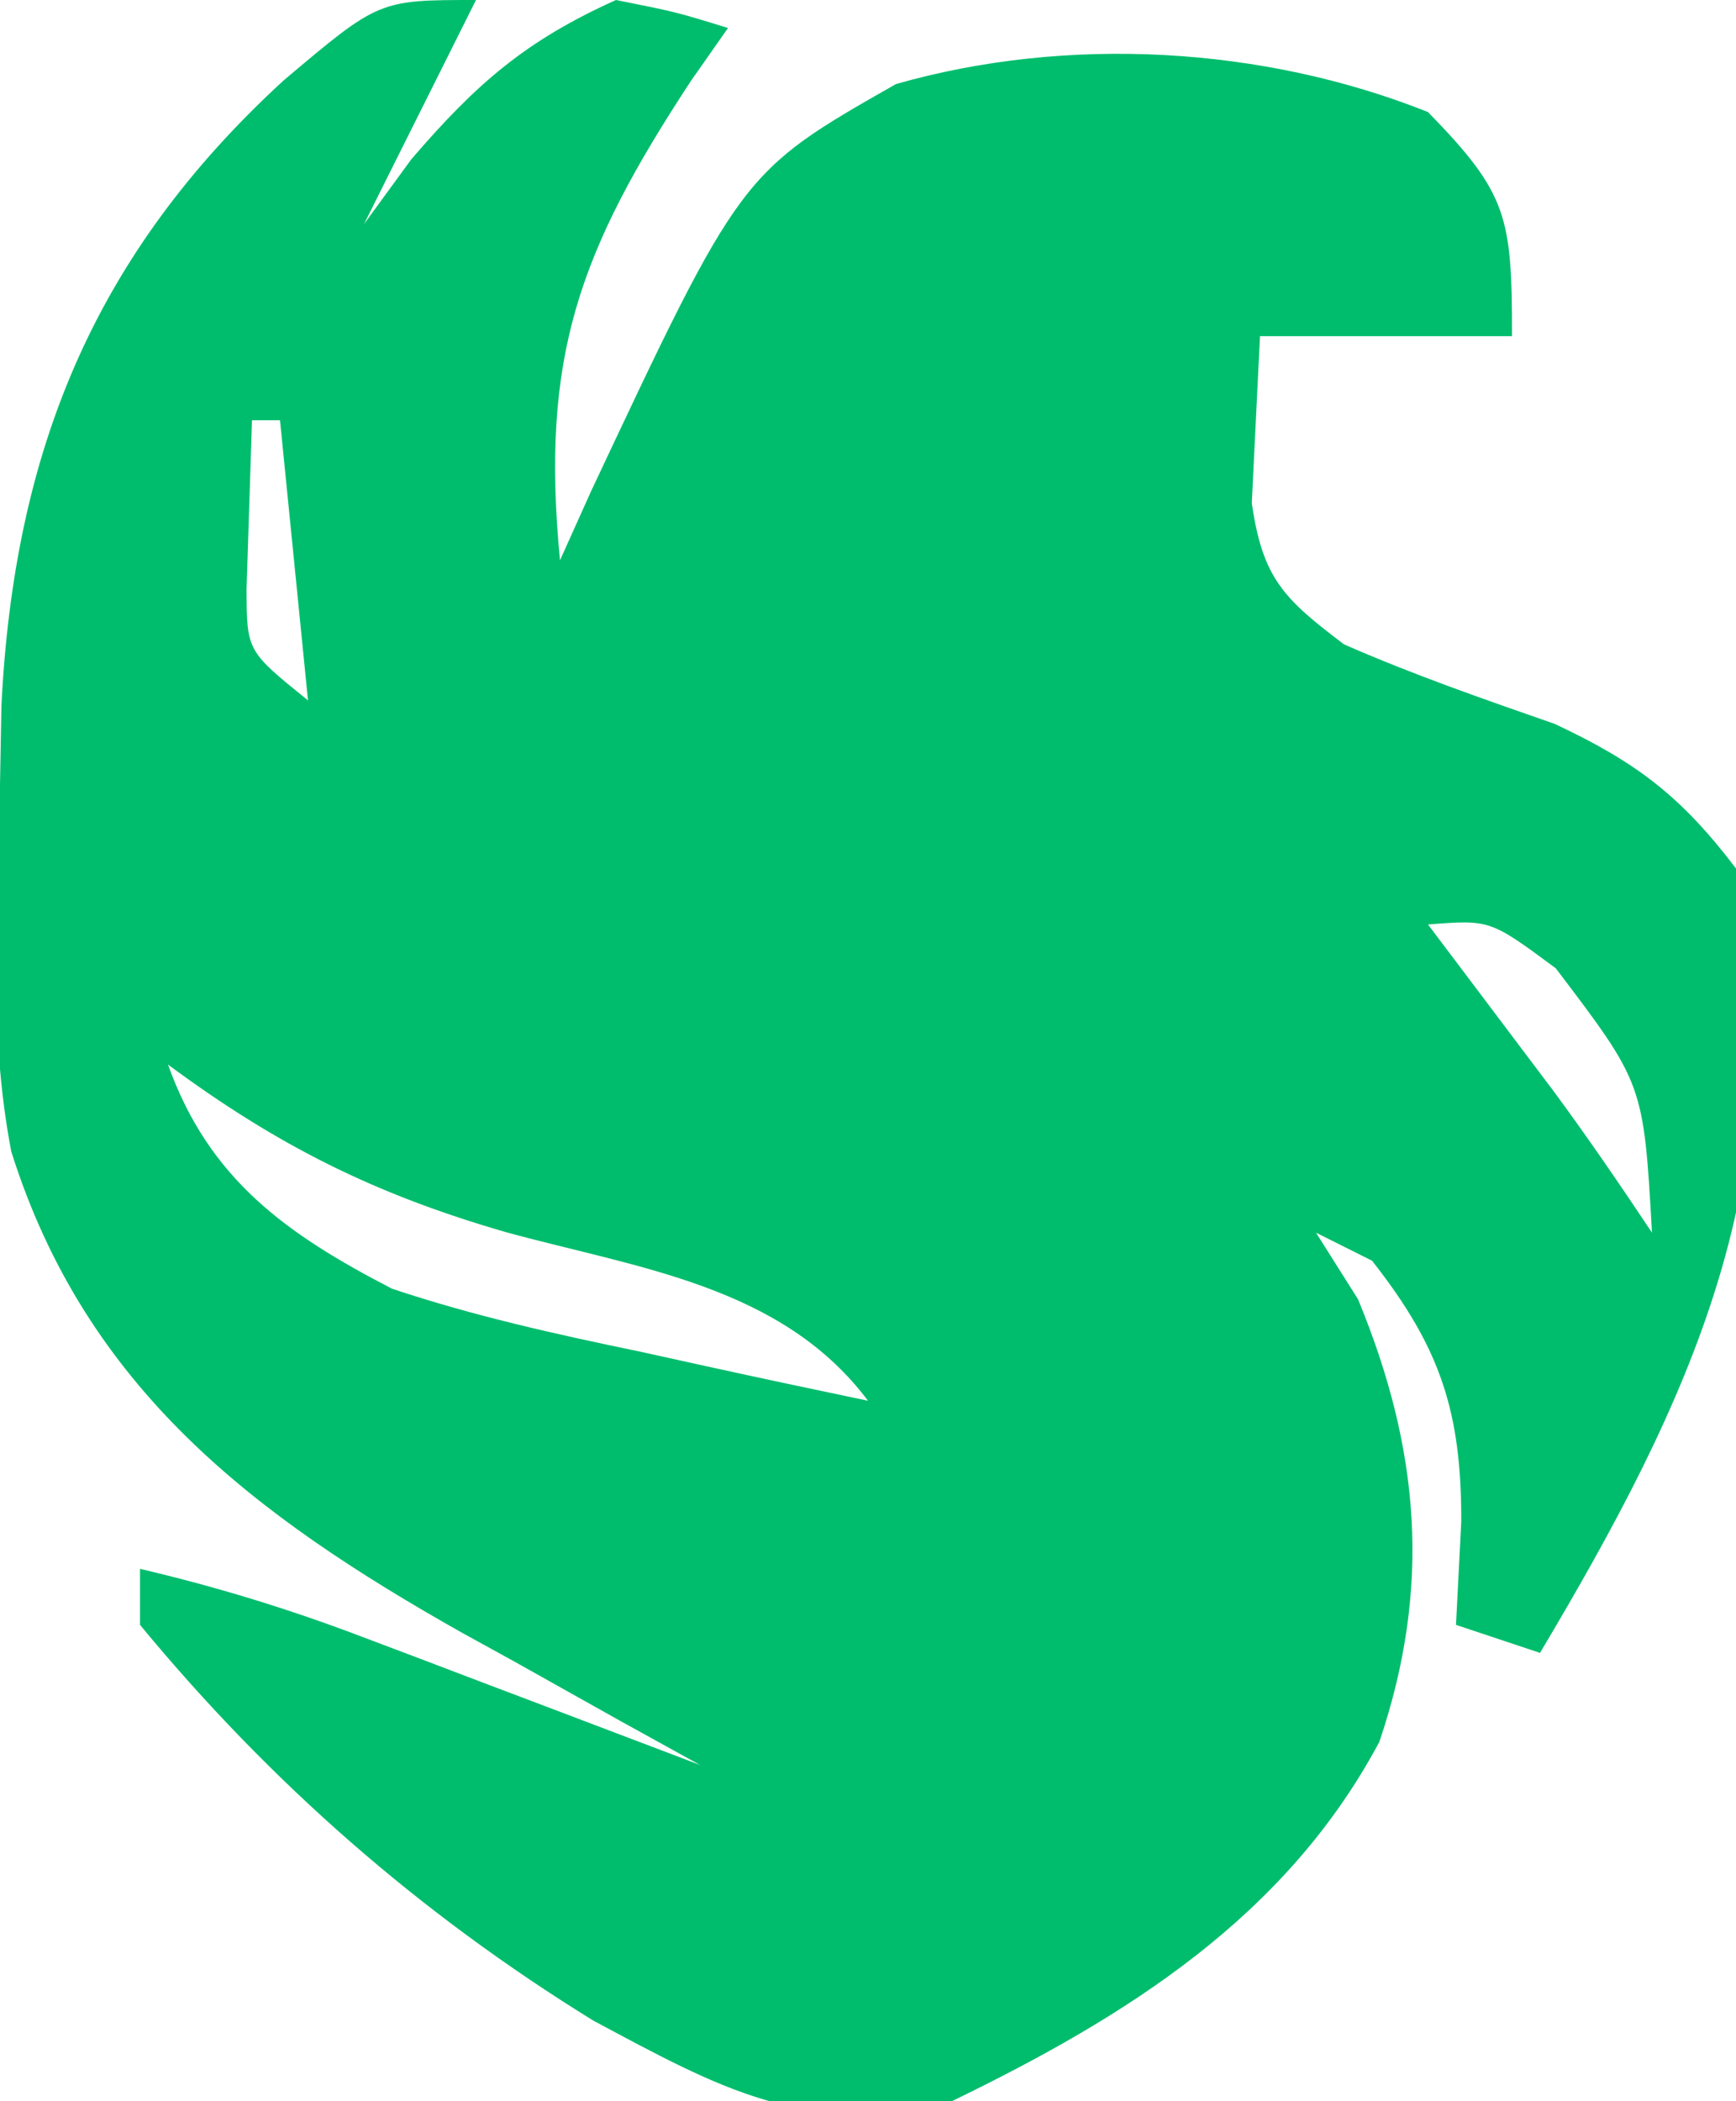 <?xml version="1.0" encoding="UTF-8"?>
<svg version="1.1" xmlns="http://www.w3.org/2000/svg" width="62" height="75">
<path d="M0 0 C-1.333 2.667 -2.667 5.333 -4 8 C-3.443 7.237 -2.886 6.474 -2.312 5.688 C0.012 2.986 1.763 1.457 5 0 C7.156 0.43 7.156 0.43 9 1 C8.567 1.617 8.134 2.235 7.688 2.871 C3.683 8.961 2.296 12.724 3 20 C3.364 19.192 3.727 18.384 4.102 17.551 C9.467 6.146 9.467 6.146 15 3 C21.106 1.259 28.101 1.647 34 4 C36.852 6.921 37 7.74 37 12 C34.03 12 31.06 12 28 12 C27.907 13.887 27.907 13.887 27.812 15.812 C27.778 16.52 27.743 17.228 27.707 17.957 C28.093 20.647 28.847 21.371 31 23 C33.472 24.085 35.979 24.952 38.527 25.84 C41.451 27.211 43.041 28.424 45 31 C47.318 41.781 43.34 50.036 38 59 C37.01 58.67 36.02 58.34 35 58 C35.062 56.783 35.124 55.566 35.188 54.312 C35.194 50.418 34.461 48.123 32 45 C31.01 44.505 31.01 44.505 30 44 C30.495 44.784 30.99 45.568 31.5 46.375 C33.705 51.703 34.138 56.647 32.262 62.176 C28.926 68.422 23.242 71.974 17 75 C11.83 76.316 8.723 74.549 4.188 72.125 C-2.03 68.291 -7.343 63.636 -12 58 C-12 57.34 -12 56.68 -12 56 C-9.286 56.636 -6.715 57.422 -4.109 58.41 C-3.046 58.811 -3.046 58.811 -1.961 59.221 C-1.231 59.498 -0.502 59.776 0.25 60.062 C0.995 60.344 1.74 60.626 2.508 60.916 C4.339 61.609 6.17 62.304 8 63 C6.588 62.221 6.588 62.221 5.148 61.426 C3.89 60.722 2.633 60.017 1.375 59.312 C0.758 58.973 0.14 58.633 -0.496 58.283 C-7.922 54.101 -13.934 49.562 -16.598 41.102 C-17.425 36.78 -17.12 32.38 -17 28 C-16.983 27.072 -16.966 26.144 -16.949 25.188 C-16.497 16.095 -13.645 9.084 -6.875 2.875 C-3.47 0 -3.47 0 0 0 Z M-8 15 C-8.041 16.279 -8.082 17.558 -8.125 18.875 C-8.148 19.594 -8.171 20.314 -8.195 21.055 C-8.183 23.239 -8.183 23.239 -6 25 C-6.33 21.7 -6.66 18.4 -7 15 C-7.33 15 -7.66 15 -8 15 Z M34 33 C34.41 33.543 34.82 34.085 35.242 34.645 C35.781 35.36 36.32 36.075 36.875 36.812 C37.409 37.52 37.942 38.228 38.492 38.957 C39.708 40.605 40.864 42.296 42 44 C41.698 38.69 41.698 38.69 38.562 34.562 C36.216 32.826 36.216 32.826 34 33 Z M-13 35 C-12 37 -12 37 -12 37 Z M-11 38 C-9.533 42.106 -6.75 44.061 -3 46 C-0.084 46.975 2.866 47.628 5.875 48.25 C6.659 48.423 7.442 48.595 8.25 48.773 C10.164 49.194 12.082 49.598 14 50 C10.908 45.882 5.779 45.272 1.068 43.982 C-3.614 42.629 -7.074 40.903 -11 38 Z " fill="#00BD6D" transform="translate(17,0)"/>
</svg>
